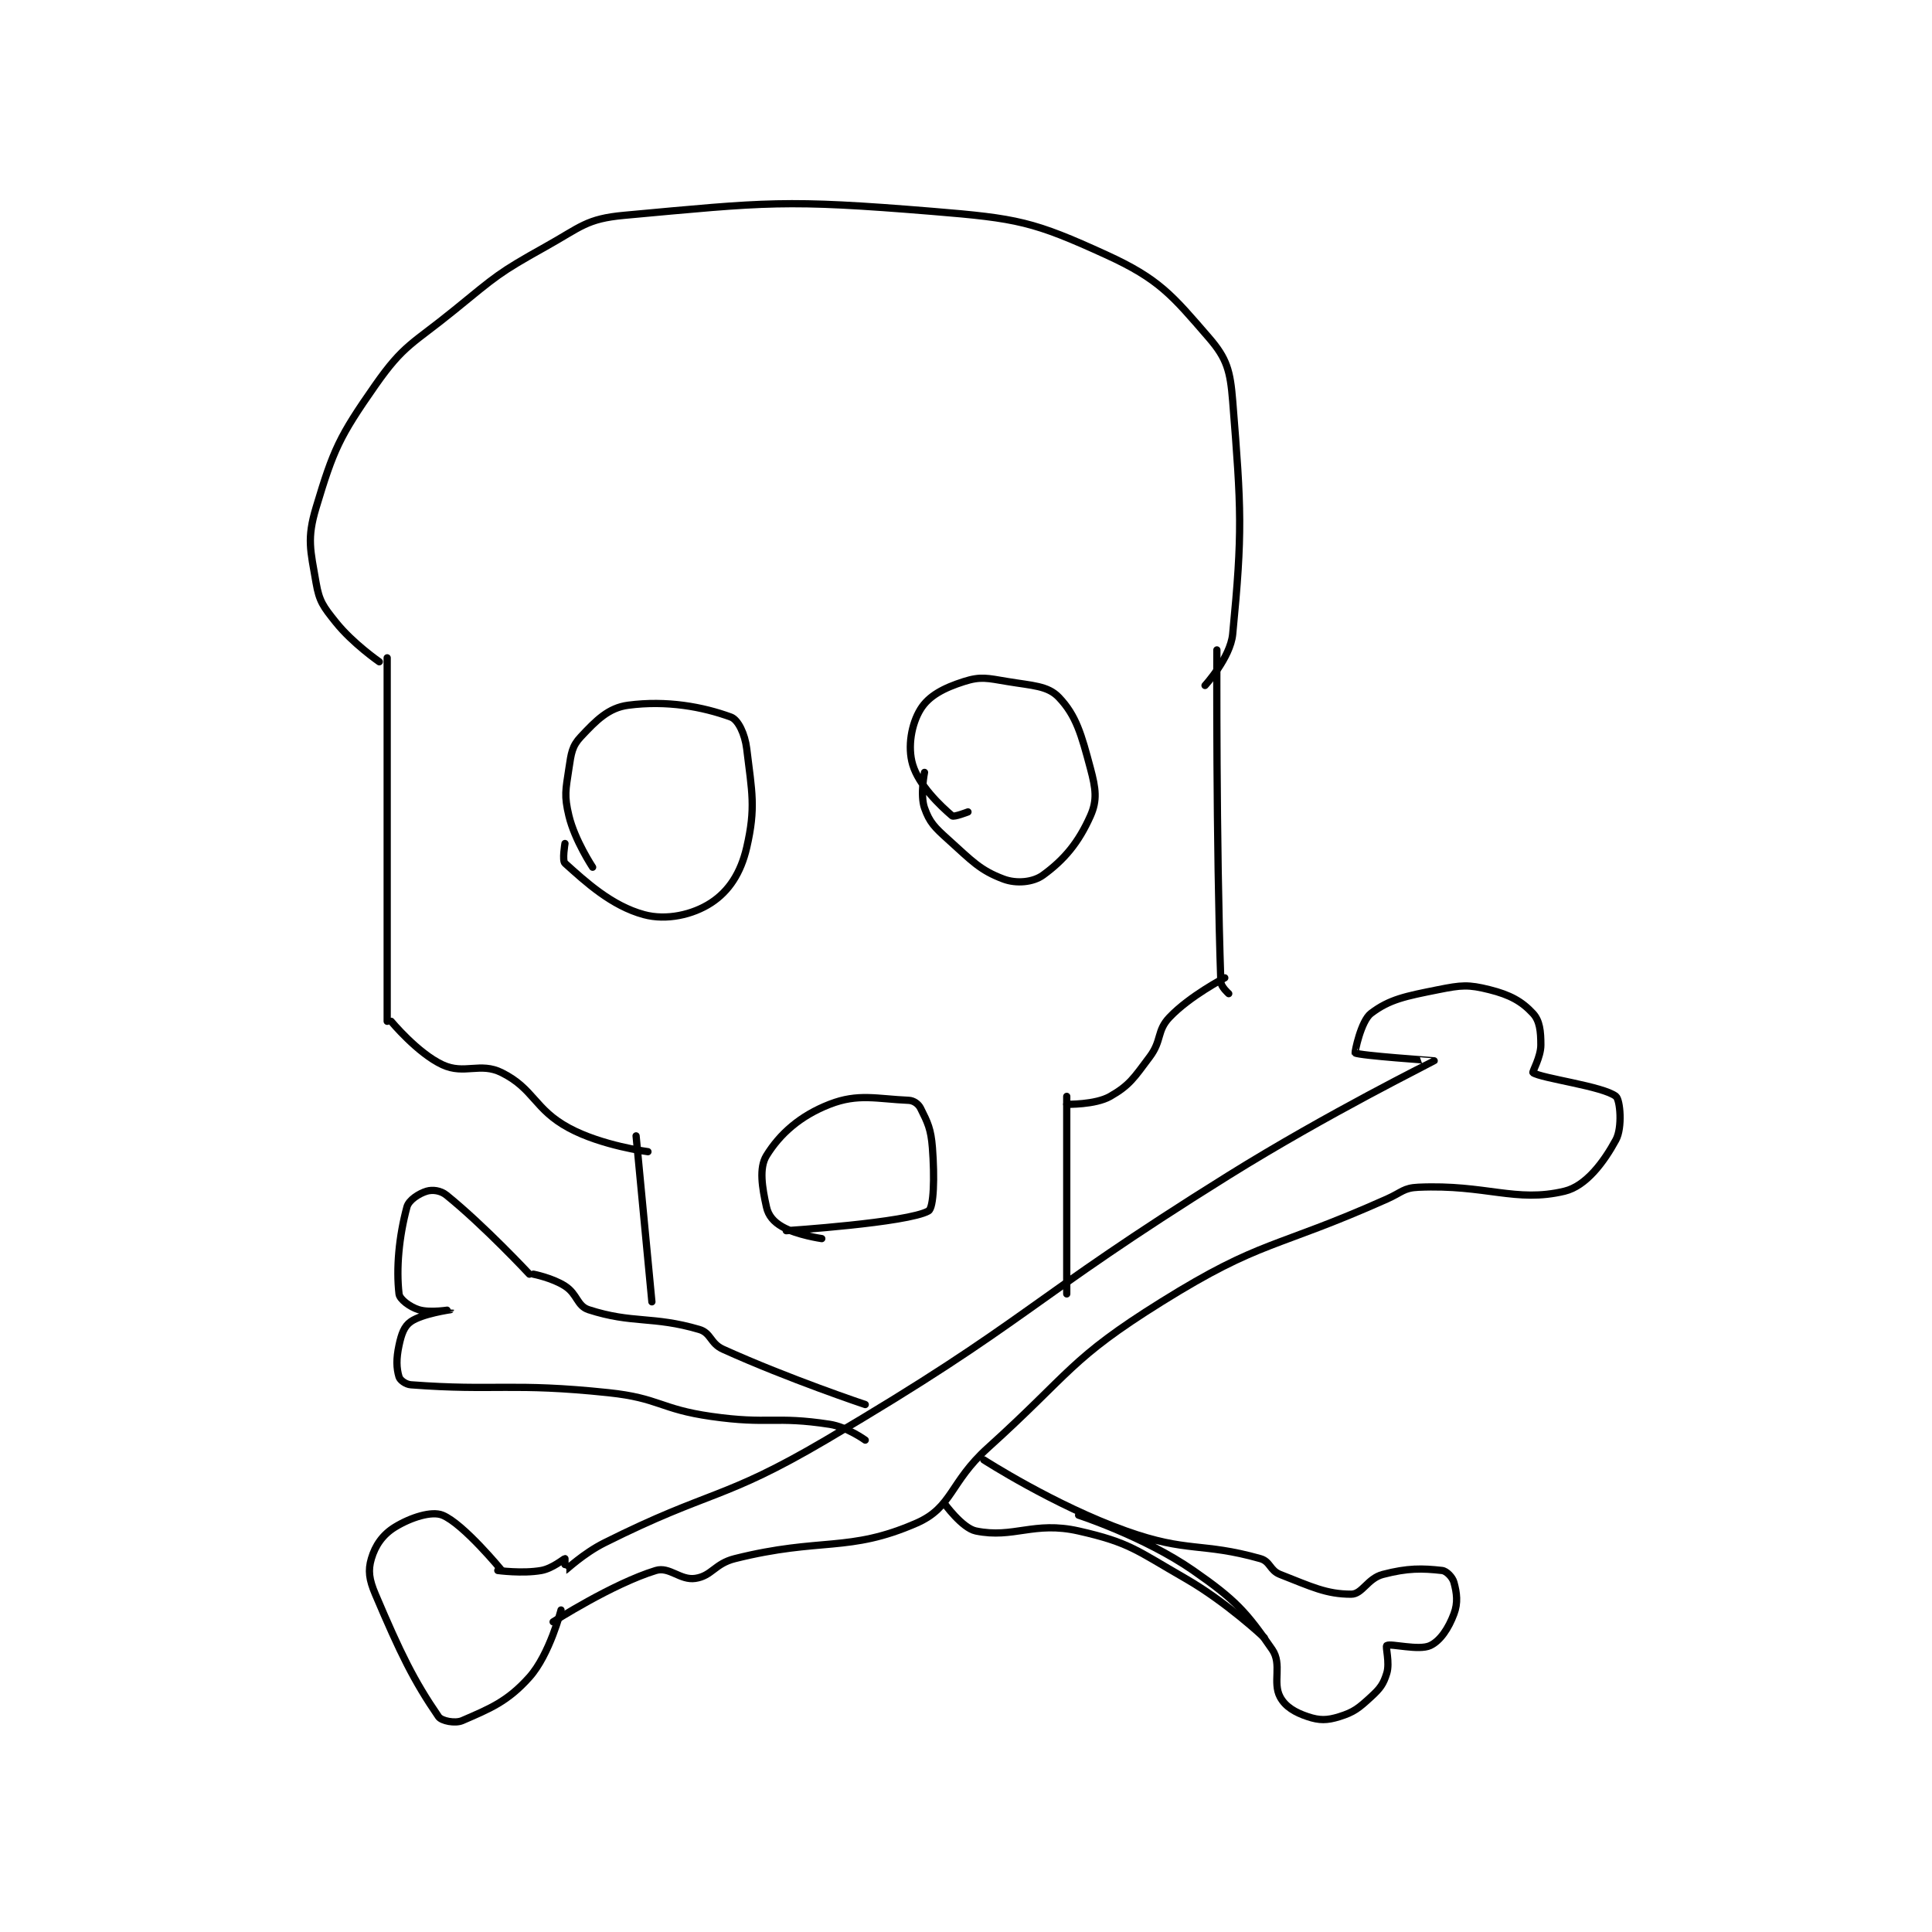 <?xml version="1.0" encoding="utf-8"?>
<!DOCTYPE svg PUBLIC "-//W3C//DTD SVG 1.1//EN" "http://www.w3.org/Graphics/SVG/1.1/DTD/svg11.dtd">
<svg viewBox="0 0 800 800" preserveAspectRatio="xMinYMin meet" xmlns="http://www.w3.org/2000/svg" version="1.1">
<g fill="none" stroke="black" stroke-linecap="round" stroke-linejoin="round" stroke-width="1.834">
<g transform="translate(130.875,87.52) scale(1.636) translate(-145,-40.133)">
<path id="0" d="M163 153.133 L163 245.133 "/>
<path id="1" d="M215 206.133 C215 206.133 210.491 199.346 209 193.133 C207.761 187.97 208.175 186.634 209 181.133 C209.581 177.26 209.787 175.494 212 173.133 C215.94 168.931 219.015 165.789 224 165.133 C233.779 163.847 242.856 165.514 250 168.133 C251.828 168.804 253.545 172.382 254 176.133 C255.34 187.186 256.321 191.075 254 201.133 C252.507 207.601 249.48 212.204 245 215.133 C240.321 218.193 233.651 219.661 228 218.133 C219.793 215.915 213.226 209.836 208 205.133 C207.258 204.466 208 200.133 208 200.133 "/>
<path id="2" d="M310 192.133 C310 192.133 306.443 193.513 306 193.133 C303.017 190.577 297.568 185.425 296 180.133 C294.683 175.689 295.677 169.886 298 166.133 C300.105 162.732 303.897 160.757 309 159.133 C313.244 157.783 314.883 158.28 320 159.133 C326.358 160.193 330.188 160.187 333 163.133 C337.394 167.737 338.705 172.528 341 181.133 C342.368 186.263 342.766 189.161 341 193.133 C338.008 199.865 334.408 204.2 329 208.133 C326.467 209.975 322.237 210.347 319 209.133 C313.03 206.895 311.06 204.587 305 199.133 C301.522 196.003 300.286 194.777 299 191.133 C297.856 187.892 299 182.133 299 182.133 "/>
<path id="3" d="M373 151.133 C373 151.133 372.777 199.666 374 235.133 C374.045 236.429 376 238.133 376 238.133 "/>
<path id="4" d="M226 274.133 L230 316.133 "/>
<path id="5" d="M273 300.133 C273 300.133 266.667 299.229 263 297.133 C260.853 295.907 259.494 294.358 259 292.133 C257.909 287.222 257.072 282.267 259 279.133 C262.389 273.626 267.538 269.035 275 266.133 C282.226 263.323 286.903 264.781 295 265.133 C296.252 265.188 297.452 266.036 298 267.133 C299.802 270.738 300.633 272.358 301 277.133 C301.572 284.565 301.37 292.356 300 293.133 C294.721 296.13 264 298.133 264 298.133 "/>
<path id="6" d="M335 264.133 L335 314.133 "/>
<path id="7" d="M164 245.133 C164 245.133 170.682 253.2 177 256.133 C182.558 258.714 186.529 255.398 192 258.133 C200.207 262.237 200.22 267.388 209 272.133 C217.306 276.623 229 278.133 229 278.133 "/>
<path id="8" d="M375 234.133 C375 234.133 366.161 238.701 361 244.133 C357.733 247.572 359.133 249.956 356 254.133 C352.013 259.45 350.917 261.324 346 264.133 C342.201 266.304 335 266.133 335 266.133 "/>
<path id="9" d="M161 154.133 C161 154.133 154.281 149.485 150 144.133 C146.812 140.148 145.816 138.865 145 134.133 C143.573 125.856 142.64 123.001 145 115.133 C149.41 100.434 150.868 97.179 160 84.133 C167.262 73.759 169.457 73.715 180 65.133 C190.709 56.416 191.138 55.754 203 49.133 C212.089 44.061 213.395 42.015 223 41.133 C259.175 37.811 263.569 37.065 301 40.133 C322.57 41.901 326.563 42.705 345 51.133 C358.387 57.253 361.68 61.358 371 72.133 C375.541 77.384 376.386 80.459 377 88.133 C379.198 115.609 379.512 121.298 377 147.133 C376.418 153.124 370 160.133 370 160.133 "/>
<path id="10" d="M191 384.133 C191 384.133 197.214 384.978 202 384.133 C204.841 383.632 207.771 381.133 208 381.133 C208 381.133 207.976 384.143 208 384.133 C208.251 384.033 212.683 379.792 218 377.133 C245.175 363.546 247.805 366.552 274 351.133 C325.961 320.549 324.369 316.319 376 284.133 C401.167 268.445 427.834 255.294 428 255.133 C428.038 255.097 408.899 253.807 408 253.133 C407.854 253.024 409.47 245.061 412 243.133 C416.697 239.555 420.742 238.785 429 237.133 C434.899 235.954 436.606 235.785 442 237.133 C447.186 238.43 450.156 240.071 453 243.133 C454.729 244.995 455 247.651 455 251.133 C455 254.181 452.762 257.971 453 258.133 C455.137 259.596 470.827 261.565 474 264.133 C475.093 265.018 475.678 272.035 474 275.133 C470.942 280.778 466.427 286.831 461 288.133 C448.624 291.104 441.111 286.373 424 287.133 C420.234 287.301 419.885 288.4 416 290.133 C387.462 302.865 384.4 300.29 359 316.133 C335.729 330.649 336.182 334.001 315 353.133 C305.38 361.822 306.088 368.158 297 372.133 C279.753 379.679 272.888 375.661 251 381.133 C245.897 382.409 245.208 385.502 241 386.133 C237.203 386.703 234.437 383.083 231 384.133 C220.029 387.486 205 397.133 205 397.133 "/>
<path id="11" d="M192 384.133 C192 384.133 182.29 372.288 177 370.133 C174.246 369.012 168.972 370.706 165 373.133 C161.874 375.044 159.988 377.776 159 381.133 C158.119 384.127 158.414 386.401 160 390.133 C166.361 405.1 169.738 412.024 176 421.133 C176.764 422.245 180.231 422.902 182 422.133 C188.924 419.123 193.442 417.358 199 411.133 C204.126 405.392 207 394.133 207 394.133 "/>
<path id="12" d="M200 309.133 C200 309.133 204.795 310.073 208 312.133 C211.182 314.179 211.022 317.17 214 318.133 C225.106 321.726 230.159 319.651 242 323.133 C245.002 324.016 244.747 326.662 248 328.133 C264.669 335.674 284 342.133 284 342.133 "/>
<path id="13" d="M314 356.133 C314 356.133 331.815 367.639 350 374.133 C365.644 379.72 369.108 376.933 384 381.133 C386.537 381.849 386.378 384.107 389 385.133 C396.971 388.253 400.686 390.133 407 390.133 C409.806 390.133 411.146 386.139 415 385.133 C421.322 383.484 424.943 383.572 430 384.133 C431.132 384.259 432.647 385.839 433 387.133 C433.74 389.846 434.065 392.293 433 395.133 C431.635 398.773 429.558 401.93 427 403.133 C424.118 404.49 416.979 402.51 416 403.133 C415.604 403.385 416.825 407.45 416 410.133 C415.147 412.905 414.357 413.972 412 416.133 C408.877 418.996 407.719 419.971 404 421.133 C400.889 422.106 398.961 422.12 396 421.133 C392.793 420.064 390.311 418.61 389 416.133 C387.033 412.418 389.568 407.868 387 404.133 C380.521 394.709 377.805 391.63 367 384.133 C354.653 375.566 338 370.133 338 370.133 "/>
<path id="14" d="M385 401.133 C385 401.133 375.488 392.158 365 386.133 C352.578 378.997 350.942 377.064 338 374.133 C326.677 371.57 321.577 376.105 312 374.133 C308.522 373.417 304 367.133 304 367.133 "/>
<path id="15" d="M199 309.133 C199 309.133 187.571 296.864 178 289.133 C176.504 287.925 174.455 287.697 173 288.133 C171.08 288.709 168.481 290.348 168 292.133 C165.973 299.661 165.254 307.67 166 314.133 C166.157 315.492 168.744 317.439 171 318.133 C173.897 319.025 179 318.132 179 318.133 C178.999 318.135 171.899 319.127 169 321.133 C167.283 322.322 166.611 324.284 166 327.133 C165.265 330.565 165.335 332.916 166 335.133 C166.241 335.937 167.655 337.032 169 337.133 C190.416 338.75 194.6 336.565 219 339.133 C231.942 340.496 232.008 343.277 245 345.133 C259.651 347.226 261.089 344.993 275 347.133 C279.413 347.812 284 351.133 284 351.133 "/>
</g>
</g>
</svg>
